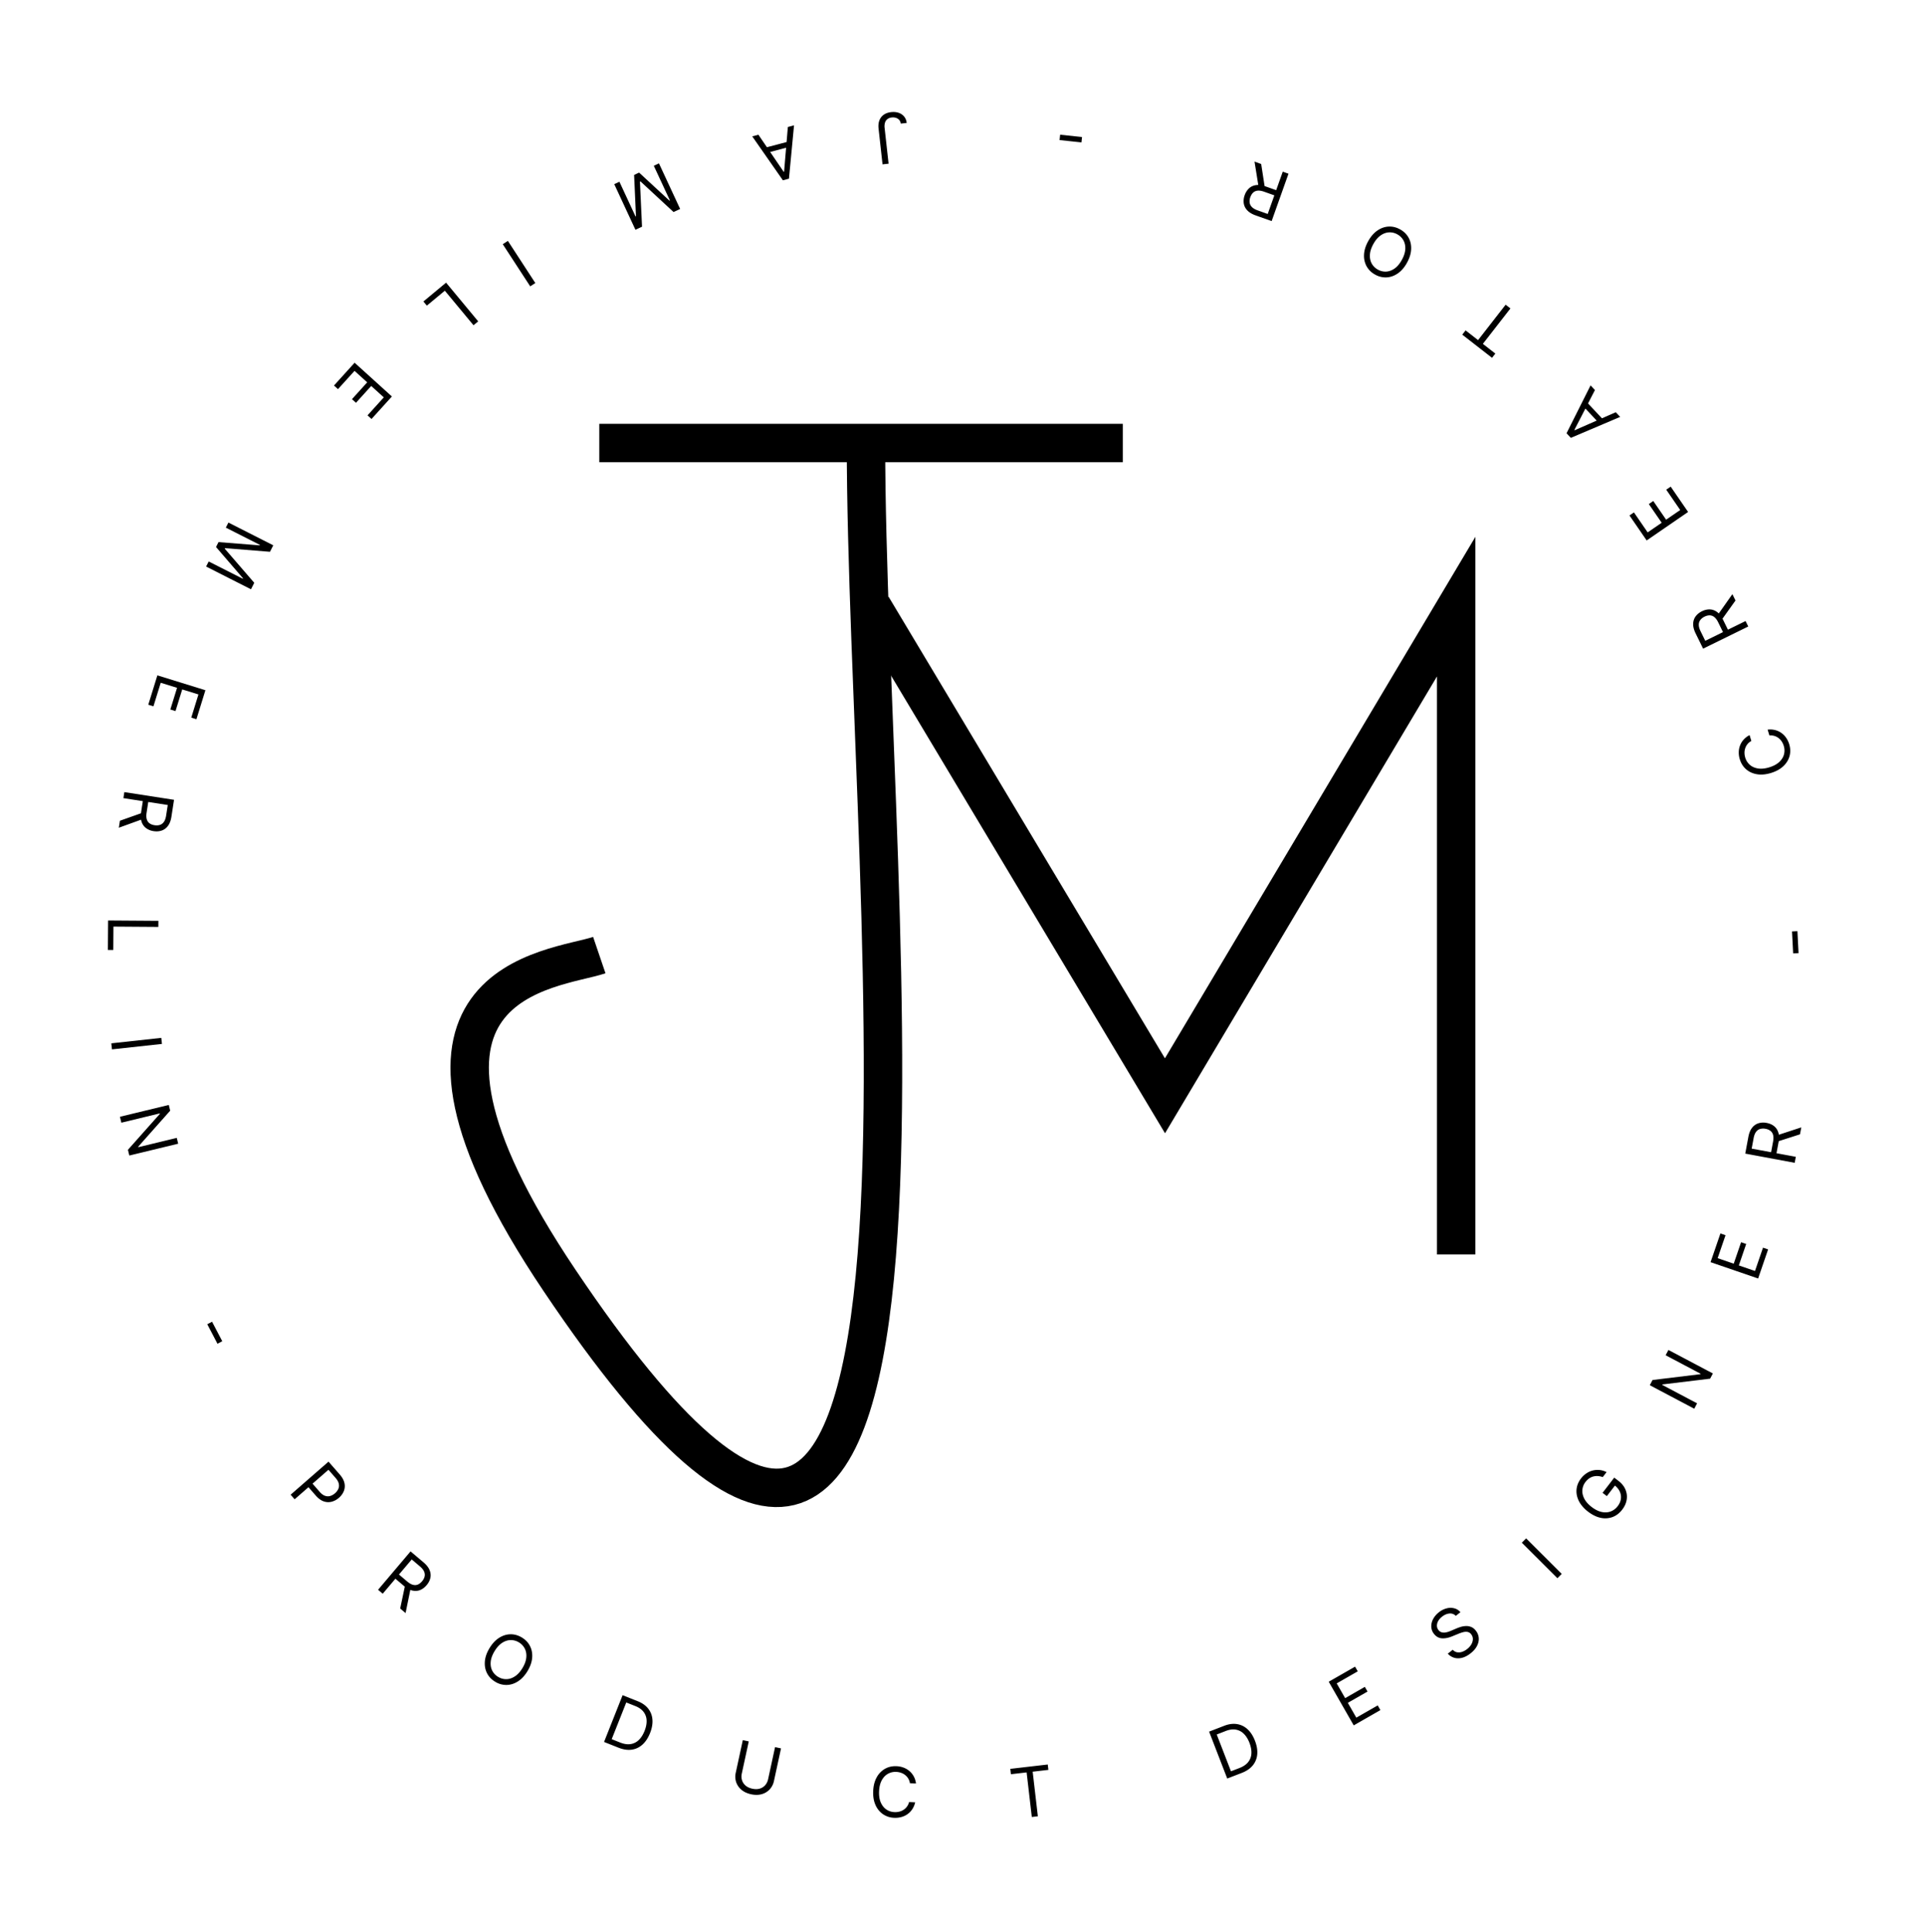 <svg xmlns="http://www.w3.org/2000/svg" width="271" height="272" fill="none"><path stroke="#000" stroke-width="5.408" d="m122.778 85.395 41.227 68.865 40.996-68.865v91.206"/><path stroke="#000" stroke-width="5.408" d="M84.37 62.364h37.541m36.16 0h-36.16m0 0c0 65.41 17.701 208.437-43.13 117.901-28.619-42.592-.65-43.689 5.588-45.812"/><path fill="#000" d="m125.094 23.044-.852.094-.558-5.03c-.049-.448-.009-.839.121-1.171a1.69 1.69 0 0 1 .618-.792c.282-.196.627-.316 1.034-.362.385-.042.735-.01 1.051.096.316.109.574.284.775.526.201.242.321.543.361.903l-.839.093a.928.928 0 0 0-.205-.506 1.019 1.019 0 0 0-.451-.298 1.379 1.379 0 0 0-.608-.058 1.204 1.204 0 0 0-.608.224.985.985 0 0 0-.341.497 1.798 1.798 0 0 0-.056.754l.558 5.03ZM110.914 17.877l.869-.229-.714 7.508-.855.225-4.315-6.185.869-.229 3.562 5.225.053-.014.531-6.301Zm.382 2.759-3.503.921-.194-.735 3.504-.922.193.736ZM95.752 29.42l-.928.431-4.658-4.315-.075.035.294 6.343-.928.43-2.983-6.42.728-.337 2.266 4.878.063-.03-.26-5.81.702-.326 4.272 3.946.063-.03-2.266-4.877.727-.338 2.983 6.42ZM74.643 40.312l-3.863-5.933.719-.467 3.862 5.932-.718.468ZM62.8 39.792l4.52 5.447-.66.548-4.035-4.863-2.532 2.102-.486-.585 3.192-2.65ZM49.923 51.063l5.248 4.752-2.868 3.167-.564-.51 2.293-2.532-1.773-1.606-2.144 2.368-.564-.51 2.144-2.368-1.784-1.615-2.33 2.572-.563-.51 2.905-3.208ZM38.47 76.765l-.462.913-6.33-.512-.037.074 4.153 4.803-.462.913-6.315-3.201.363-.715 4.797 2.432.032-.062-3.797-4.405.35-.69 5.797.458.032-.062-4.798-2.432.363-.715 6.314 3.201ZM22.155 95.072l6.763 2.094-1.264 4.082-.727-.225 1.01-3.263-2.284-.707-.945 3.051-.727-.225.945-3.051-2.298-.712-1.027 3.315-.726-.225 1.28-4.134ZM17.505 111.509l6.996 1.084-.366 2.364c-.084.546-.247.98-.488 1.302a1.807 1.807 0 0 1-.883.661c-.35.118-.73.146-1.142.082a2.34 2.34 0 0 1-1.058-.423 1.804 1.804 0 0 1-.631-.891c-.126-.377-.147-.836-.063-1.378l.296-1.913.765.119-.292 1.885c-.057.374-.05.683.025.927.073.247.202.438.387.571.187.136.42.226.7.269.28.044.533.029.759-.043.225-.072.413-.215.563-.427.151-.212.256-.507.315-.885l.23-1.489-6.244-.967.131-.848Zm2.633 3.78-3.41 1.235.153-.984 3.405-1.207-.148.956ZM15.217 129.579l7.079.049-.006.857-6.319-.044-.023 3.291-.76-.005.029-4.148ZM22.8 146.959l-7.037.767-.093-.852 7.037-.767.093.852ZM25.084 161.004l-6.88 1.665-.195-.806 4.495-5.057-.017-.067-5.402 1.307-.202-.833 6.88-1.665.196.806-4.505 5.074.016.067 5.416-1.311.198.82ZM31.29 188.81l-.674.353-1.435-2.745.674-.352 1.435 2.744ZM40.916 210.415l5.334-4.654 1.573 1.802c.365.419.588.827.669 1.224a1.88 1.88 0 0 1-.089 1.123 2.488 2.488 0 0 1-.686.939 2.513 2.513 0 0 1-1.025.555 1.9 1.9 0 0 1-1.129-.053c-.382-.134-.755-.408-1.117-.823l-1.127-1.292.573-.5L45 210.007c.25.287.5.474.75.561.251.087.495.096.731.028.24-.069.467-.197.68-.383a1.75 1.75 0 0 0 .469-.62c.1-.225.121-.467.064-.725-.056-.261-.21-.536-.463-.826l-.991-1.135-4.761 4.154-.564-.646ZM53.224 223.8l4.573-5.404 1.826 1.545c.422.357.708.722.857 1.096.15.371.185.737.104 1.097-.082.36-.257.699-.526 1.018-.27.318-.574.546-.912.682-.339.136-.702.16-1.09.073-.387-.088-.79-.31-1.209-.664l-1.477-1.25.5-.592 1.456 1.233c.289.244.557.398.804.463.25.066.479.055.69-.033.212-.088.41-.241.594-.457.183-.216.303-.44.358-.67.056-.23.033-.465-.07-.703-.102-.24-.299-.484-.591-.731l-1.15-.973-4.082 4.824-.654-.554Zm4.599-.275-.725 3.553-.76-.643.746-3.536.738.626ZM74.264 235.245c-.386.639-.834 1.122-1.346 1.449-.511.327-1.044.495-1.6.505a2.963 2.963 0 0 1-1.608-.452c-.517-.312-.9-.715-1.151-1.21-.25-.495-.35-1.046-.301-1.651.05-.605.267-1.227.652-1.866.386-.64.834-1.123 1.346-1.45.511-.326 1.045-.495 1.6-.505.554-.01 1.09.141 1.608.452.517.312.9.715 1.151 1.211.25.495.35 1.045.301 1.65-.05.605-.267 1.227-.652 1.867Zm-.711-.428c.316-.525.496-1.021.537-1.489.044-.465-.027-.881-.213-1.246a2.141 2.141 0 0 0-.827-.878 2.161 2.161 0 0 0-1.166-.323c-.408.008-.808.139-1.201.394-.392.257-.746.648-1.062 1.173-.316.525-.496 1.02-.54 1.486-.042.467.029.883.213 1.247.186.365.463.658.83.879.368.221.755.328 1.163.321.41-.006.81-.137 1.202-.394.393-.255.748-.645 1.064-1.17ZM87.069 246.027l-2.031-.806 2.611-6.58 2.12.841c.639.254 1.133.602 1.482 1.046.35.441.55.955.597 1.542.048.584-.063 1.217-.333 1.898-.272.686-.628 1.227-1.069 1.625-.44.396-.945.634-1.518.714-.571.078-1.191-.015-1.86-.28Zm-.954-1.197 1.183.469c.544.216 1.036.29 1.477.222a2.088 2.088 0 0 0 1.156-.579c.33-.318.6-.744.813-1.28.21-.531.305-1.023.284-1.475a2.063 2.063 0 0 0-.425-1.195c-.263-.345-.651-.619-1.165-.823l-1.273-.505-2.05 5.166ZM109.114 245.947l.838.181-.993 4.581a2.467 2.467 0 0 1-.609 1.195 2.406 2.406 0 0 1-1.125.672c-.449.124-.945.128-1.488.01-.543-.118-.993-.326-1.35-.625a2.421 2.421 0 0 1-.75-1.078 2.488 2.488 0 0 1-.056-1.339l.992-4.581.838.181-.978 4.514c-.073.338-.064.655.028.95.092.294.259.546.501.756.245.209.56.355.945.438.385.084.732.081 1.042-.008.309-.09.566-.251.769-.48.205-.232.345-.516.418-.854l.978-4.513ZM128.953 251.068l-.856-.038a1.79 1.79 0 0 0-.672-1.151 1.944 1.944 0 0 0-.578-.316 2.32 2.32 0 0 0-.673-.127 2.159 2.159 0 0 0-1.178.273c-.355.201-.644.507-.868.919-.221.413-.345.925-.372 1.537-.028.613.051 1.134.234 1.564.187.431.448.762.783.994.338.232.721.357 1.15.376.234.011.461-.012.681-.066.219-.055.42-.142.603-.261a1.82 1.82 0 0 0 .772-1.09l.856.038a2.865 2.865 0 0 1-.395.955 2.653 2.653 0 0 1-1.541 1.115 3.2 3.2 0 0 1-1.012.11 2.976 2.976 0 0 1-1.59-.513 3.037 3.037 0 0 1-1.052-1.307c-.245-.555-.351-1.206-.318-1.951.033-.746.196-1.385.49-1.916a3.028 3.028 0 0 1 1.164-1.208c.483-.274 1.026-.397 1.629-.37.357.015.69.082.998.2.311.117.588.282.833.493.244.21.445.461.603.754.158.291.261.619.309.986ZM142.317 249.764l-.088-.756 5.274-.612.088.756-2.211.256.728 6.277-.851.099-.729-6.277-2.211.257ZM174.807 249.584l-2.038.788-2.552-6.603 2.128-.823c.64-.248 1.239-.327 1.797-.239a2.783 2.783 0 0 1 1.485.726c.433.397.781.936 1.045 1.62.266.688.373 1.327.32 1.919a2.807 2.807 0 0 1-.63 1.555c-.366.445-.885.798-1.555 1.057Zm-1.512-.231 1.186-.459c.546-.211.958-.491 1.235-.84.278-.35.43-.753.455-1.21.026-.457-.065-.955-.272-1.492-.207-.533-.471-.958-.794-1.276a2.071 2.071 0 0 0-1.124-.588c-.427-.075-.898-.012-1.414.187l-1.277.494 2.005 5.184ZM190.576 242.888l-3.518-6.144 3.708-2.122.378.659-2.964 1.697 1.189 2.076 2.771-1.587.378.66-2.771 1.587 1.195 2.088 3.012-1.724.378.66-3.756 2.15ZM204.946 227.471a1.085 1.085 0 0 0-.901-.329c-.352.03-.696.178-1.033.443-.246.194-.43.403-.552.628-.12.224-.177.446-.171.666.009.22.083.418.222.596a.865.865 0 0 0 .408.299c.155.048.316.063.484.046.166-.02.329-.055.488-.107.157-.053.298-.107.423-.161l.684-.293c.175-.076.378-.15.608-.223.232-.074.475-.117.729-.129.255-.016.506.024.754.119s.475.273.68.534c.236.301.371.635.405 1.001.035.365-.042.738-.23 1.117-.186.379-.493.736-.92 1.072-.399.314-.794.521-1.187.622-.391.099-.76.099-1.108 0a1.953 1.953 0 0 1-.91-.581l.695-.547c.184.196.391.314.623.355.232.037.469.015.712-.068.243-.086.475-.215.696-.389.257-.203.455-.426.595-.67.137-.246.207-.492.208-.736 0-.246-.08-.471-.24-.674a.834.834 0 0 0-.509-.329 1.458 1.458 0 0 0-.63.038c-.226.06-.458.14-.696.24l-.838.343c-.533.217-1.018.309-1.454.277-.436-.032-.801-.236-1.096-.611a1.716 1.716 0 0 1-.389-1.014 2.143 2.143 0 0 1 .257-1.082c.186-.356.456-.675.811-.954a2.86 2.86 0 0 1 1.108-.559 2.097 2.097 0 0 1 1.073 0c.339.091.623.273.853.547l-.652.513ZM214.846 216.565l5.012 4.999-.606.607-5.012-4.999.606-.607ZM225.633 207.938a2.462 2.462 0 0 0-.68-.143 1.93 1.93 0 0 0-.645.057 1.86 1.86 0 0 0-.589.272 2.274 2.274 0 0 0-.511.496 2.092 2.092 0 0 0-.44 1.105c-.038.404.049.815.26 1.233.211.418.559.814 1.045 1.187.486.374.959.607 1.418.702.46.094.882.068 1.267-.077.385-.146.711-.392.978-.74.247-.321.396-.657.448-1.007.05-.354.002-.696-.145-1.027-.147-.334-.392-.633-.736-.897l.204-.174-1.297 1.688-.603-.463 1.643-2.138.603.463c.462.356.788.763.978 1.223.191.458.249.932.171 1.422-.077.487-.287.953-.63 1.399-.382.497-.834.844-1.358 1.041a2.989 2.989 0 0 1-1.671.11c-.592-.123-1.183-.412-1.775-.867a4.738 4.738 0 0 1-1.061-1.099 3.336 3.336 0 0 1-.518-1.209 2.809 2.809 0 0 1 .022-1.221c.097-.402.284-.783.561-1.143.227-.296.484-.537.77-.724a2.789 2.789 0 0 1 1.872-.462c.327.036.646.133.958.291l-.539.702ZM234.88 190.039l6.258 3.309-.388.733-6.716.813-.033.061 4.914 2.598-.401.758-6.258-3.309.388-.734 6.735-.818.033-.061-4.926-2.604.394-.746ZM247.507 179.981l-6.695-2.299 1.387-4.041.72.247-1.11 3.23 2.263.777 1.037-3.021.719.247-1.037 3.021 2.275.781 1.128-3.282.719.247-1.406 4.093ZM252.656 163.693l-6.96-1.296.438-2.352c.101-.543.277-.972.528-1.287a1.81 1.81 0 0 1 .902-.633 2.367 2.367 0 0 1 1.144-.047c.411.076.759.228 1.044.454.286.227.488.531.604.911.115.38.122.84.021 1.379l-.354 1.903-.761-.142.349-1.876c.069-.371.071-.681.004-.927a1.047 1.047 0 0 0-.37-.583 1.583 1.583 0 0 0-.691-.29 1.647 1.647 0 0 0-.76.02 1.085 1.085 0 0 0-.575.41c-.158.207-.273.499-.343.875l-.276 1.482 6.212 1.156-.156.843Zm-2.517-3.858 3.446-1.13-.183.978-3.44 1.104.177-.952ZM252.278 131.122l.76-.039.159 3.093-.759.039-.16-3.093ZM246.305 103.489l.25.82a1.777 1.777 0 0 0-.861 1.017 1.942 1.942 0 0 0-.105.65c.001.226.036.452.105.677.125.41.342.749.65 1.019.308.268.694.438 1.157.511.463.071.987.017 1.573-.161.587-.179 1.052-.427 1.396-.744.344-.319.569-.676.675-1.069a2.157 2.157 0 0 0-.029-1.209 2.333 2.333 0 0 0-.29-.62 1.976 1.976 0 0 0-.446-.482 1.824 1.824 0 0 0-1.286-.364l-.25-.82a2.868 2.868 0 0 1 1.032.055c.323.079.618.211.883.395.264.185.491.413.683.685.19.269.337.575.442.917.176.577.191 1.134.046 1.67-.145.535-.438 1.011-.88 1.428-.442.416-1.02.733-1.734.951-.714.218-1.37.277-1.969.178-.599-.1-1.108-.331-1.527-.695-.42-.364-.717-.834-.893-1.412a3.176 3.176 0 0 1-.145-1.007c.007-.332.07-.649.188-.95.115-.3.285-.574.509-.82a2.8 2.8 0 0 1 .826-.62ZM246.118 88.197l-6.356 3.117-1.054-2.148c-.243-.497-.358-.946-.345-1.348.012-.4.127-.75.346-1.047.218-.297.515-.537.889-.721.375-.184.745-.27 1.109-.259.365.011.708.134 1.029.37.318.236.598.6.84 1.093l.852 1.738-.695.341-.84-1.713c-.167-.34-.35-.588-.551-.746a1.05 1.05 0 0 0-.644-.247 1.576 1.576 0 0 0-.728.18 1.643 1.643 0 0 0-.598.47 1.089 1.089 0 0 0-.217.672c-.003.261.08.563.248.907l.664 1.353 5.673-2.782.378.77Zm-4.323-1.592 2.089-2.964.438.893-2.1 2.94-.427-.869ZM237.65 72.071l-5.833 4.012-2.421-3.52.627-.43 1.935 2.813 1.971-1.355-1.81-2.632.626-.431 1.81 2.631 1.983-1.363-1.967-2.86.626-.43 2.453 3.565ZM227.47 58.033l.615.656-6.941 2.949-.606-.646 3.383-6.74.615.656-2.897 5.62.037.04 5.794-2.535Zm-2.244 1.65-2.479-2.64.555-.521 2.479 2.641-.555.52ZM210.513 49.773l-.467.6-4.189-3.262.467-.6 1.756 1.368 3.883-4.986.676.527-3.882 4.986 1.756 1.367ZM192.603 33.97c.359-.656.788-1.157 1.286-1.504s1.024-.537 1.578-.57c.554-.032 1.095.097 1.625.387.529.29.929.678 1.2 1.163.27.484.393 1.03.367 1.636-.025.607-.217 1.237-.576 1.892-.359.655-.787 1.156-1.285 1.503-.498.347-1.024.537-1.578.57a2.966 2.966 0 0 1-1.625-.387 2.974 2.974 0 0 1-1.2-1.162 3.04 3.04 0 0 1-.368-1.637c.025-.607.217-1.237.576-1.892Zm.728.398c-.295.537-.454 1.04-.477 1.509-.025.467.063.88.264 1.236.199.357.487.638.862.844.376.206.769.298 1.178.275.407-.024.802-.171 1.185-.442.38-.273.718-.677 1.013-1.215.295-.537.454-1.04.479-1.507.023-.468-.065-.88-.264-1.237a2.158 2.158 0 0 0-.865-.845 2.142 2.142 0 0 0-1.174-.273c-.41.022-.805.17-1.185.442-.383.271-.721.675-1.016 1.213ZM181.392 24.454l-2.371 6.67-2.254-.801c-.521-.185-.917-.426-1.188-.723a1.807 1.807 0 0 1-.485-.99 2.39 2.39 0 0 1 .133-1.138 2.34 2.34 0 0 1 .613-.96c.269-.247.6-.398.994-.454.393-.053.848.012 1.365.196l1.824.648-.259.73-1.798-.64c-.356-.126-.662-.176-.916-.149a1.05 1.05 0 0 0-.633.274c-.168.158-.3.37-.395.637a1.64 1.64 0 0 0-.099.754c.029.235.133.446.314.633.18.188.45.347.811.475l1.42.505 2.117-5.954.807.287Zm-4.205 1.88-.576-3.58.938.334.55 3.57-.912-.324ZM149.165 19.719l.081-.756 3.08.327-.081.757-3.08-.328Z"/></svg>